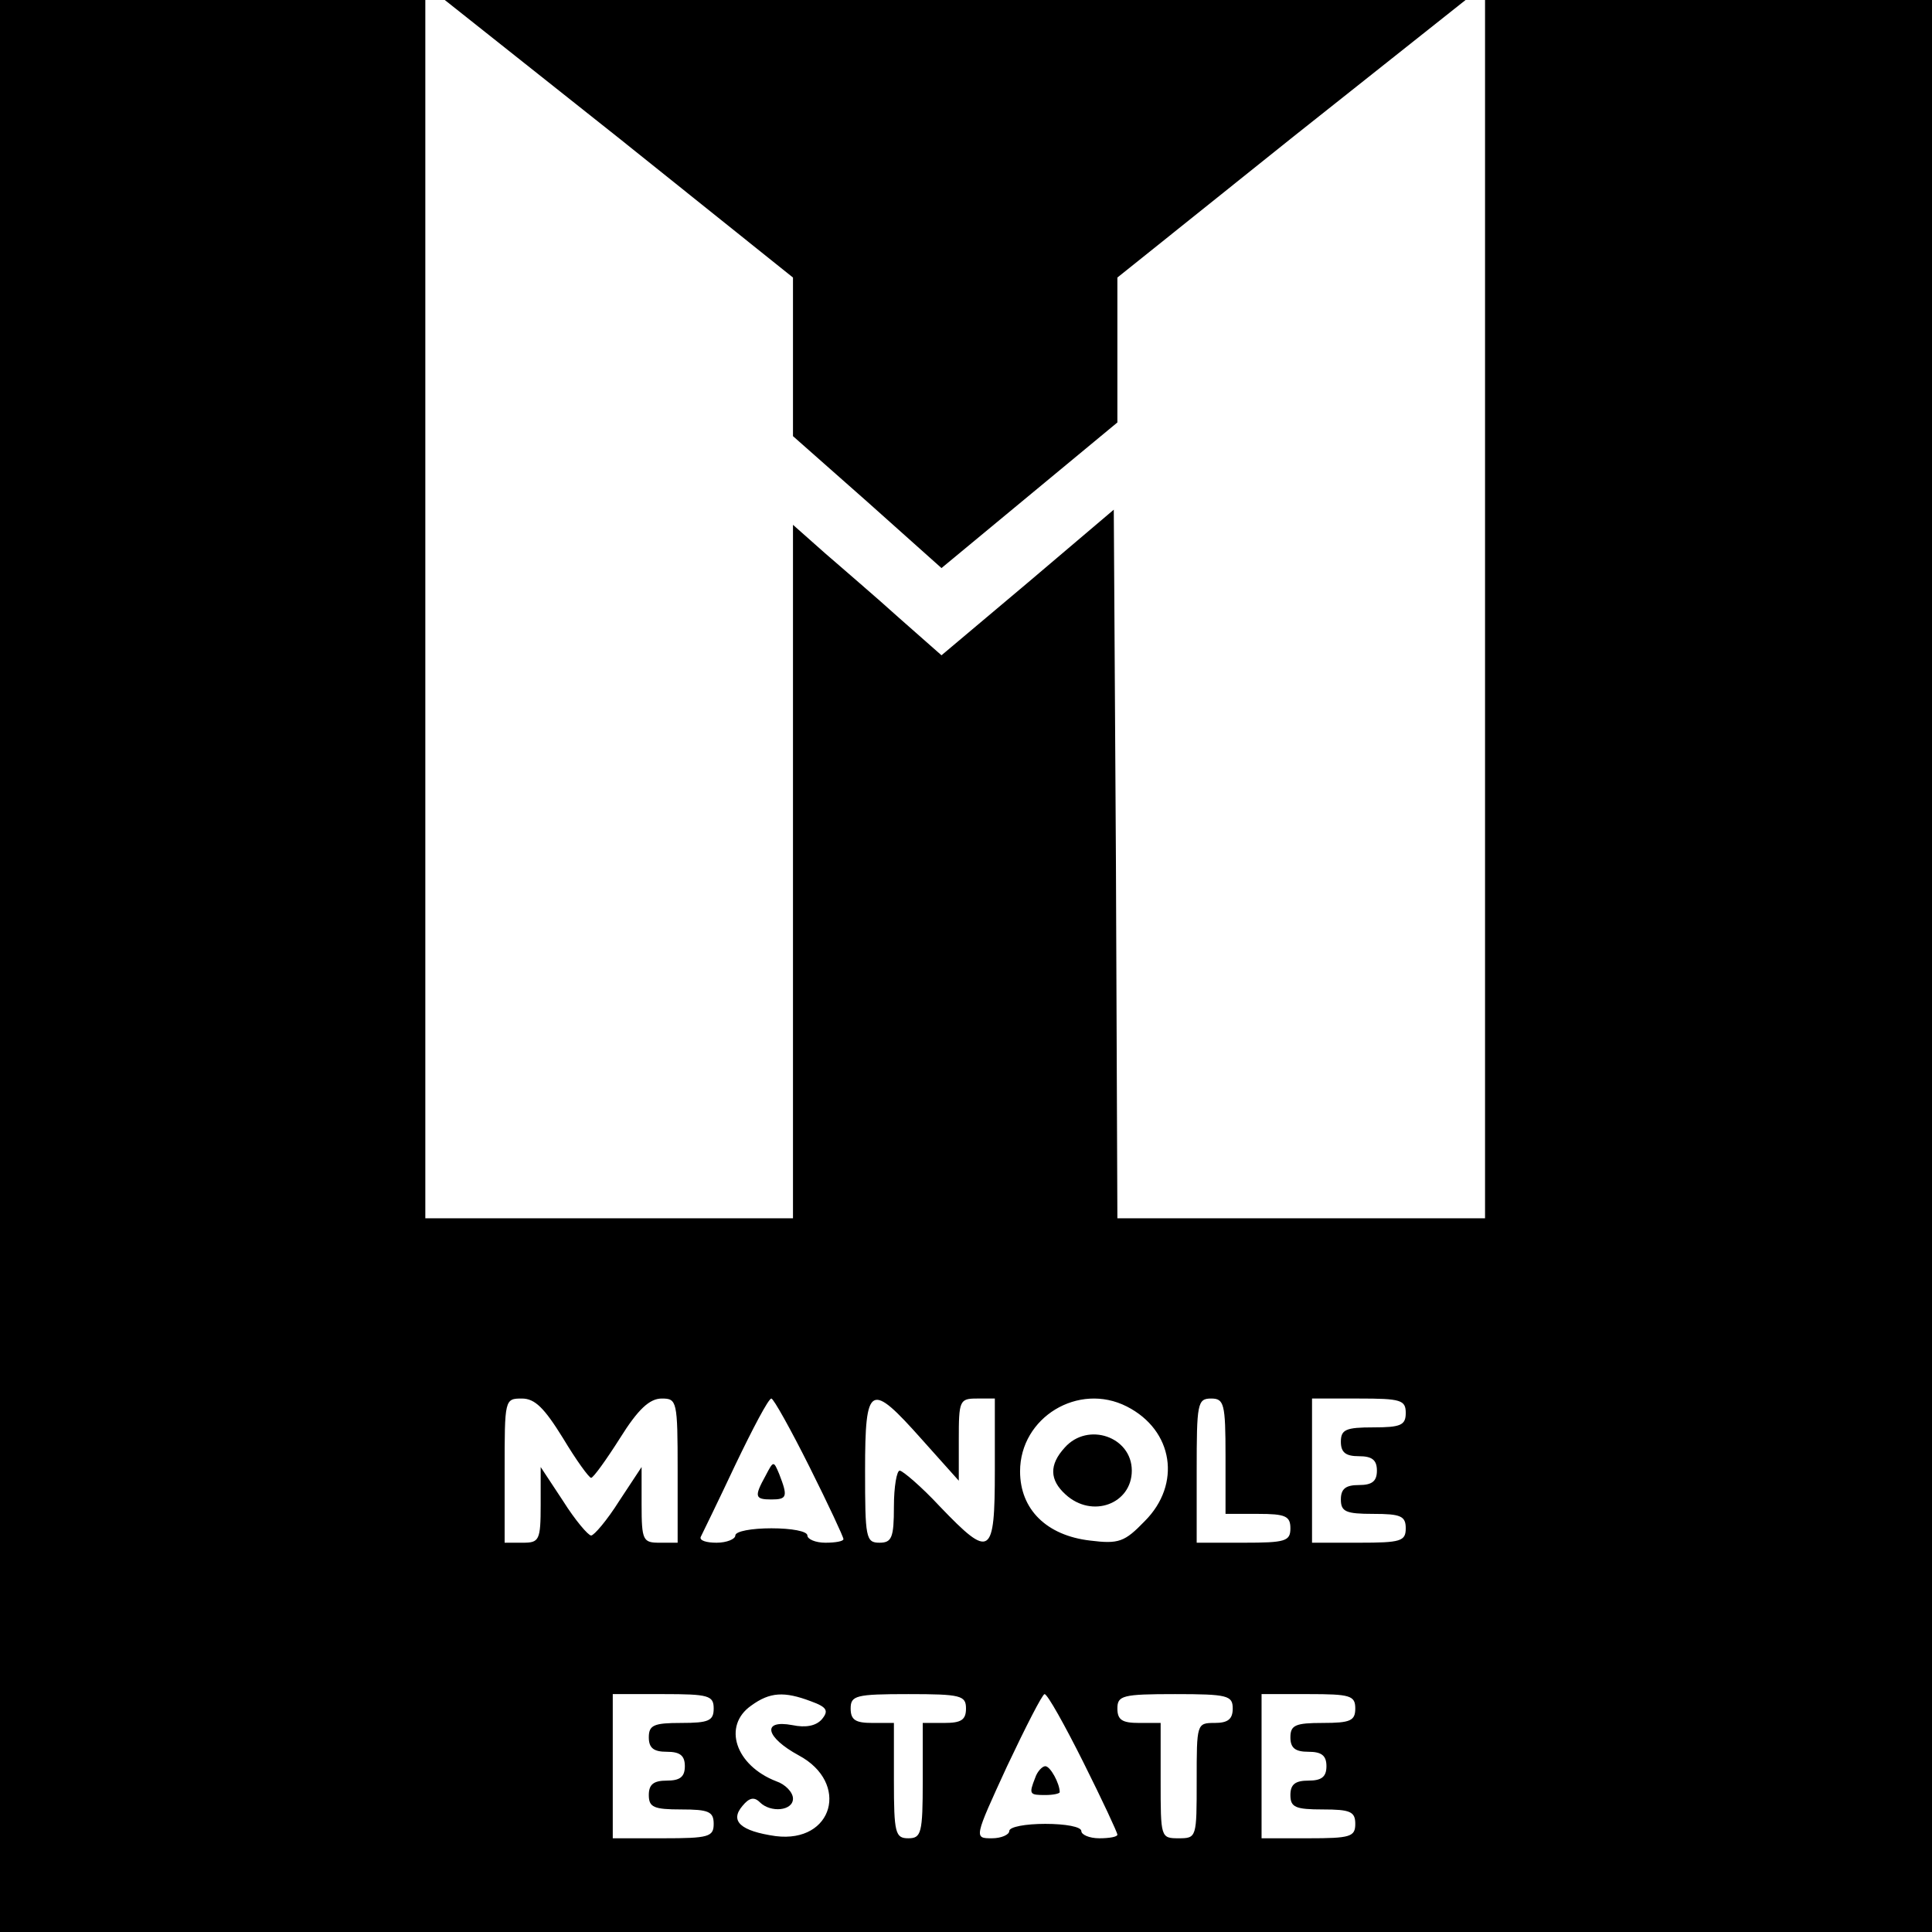 <svg height="268pt" preserveAspectRatio="xMidYMid meet" viewBox="0 0 268 268" width="268pt" xmlns="http://www.w3.org/2000/svg"><g transform="matrix(.1 0 0 -.1 0 268)"><path d="m0 1340v-1340h1340 1340v1340 1340h-310-310v-845-845h-255-255l-2 491-3 492-119-101-120-101-59 52c-32 29-79 69-103 90l-44 39v-481-481h-255-255v845 845h-295-295zm781-655c18-30 36-55 39-55s21 25 40 55c25 40 41 55 58 55 21 0 22-3 22-100v-100h-25c-23 0-25 3-25 53v52l-31-47c-17-27-35-48-39-48s-22 21-39 48l-31 47v-52c0-50-2-53-25-53h-25v100c0 99 0 100 24 100 18 0 31-13 57-55zm342-40c26-52 47-97 47-100s-11-5-25-5-25 5-25 10c0 6-22 10-50 10-27 0-50-4-50-10 0-5-12-10-26-10s-24 3-22 8c2 4 24 49 48 100 24 50 46 92 50 92 3 0 27-43 53-95zm156 38 51-57v57c0 54 1 57 25 57h25v-100c0-119-6-123-76-50-26 28-52 50-56 50s-8-22-8-50c0-43-3-50-20-50-19 0-20 7-20 100 0 121 7 124 79 43zm284 46c65-33 76-108 25-159-28-29-36-32-76-27-60 7-97 43-97 96 0 75 81 124 148 90zm137-69v-80h45c38 0 45-3 45-20 0-18-7-20-65-20h-65v100c0 93 1 100 20 100 18 0 20-7 20-80zm250 60c0-17-7-20-45-20s-45-3-45-20c0-15 7-20 25-20s25-5 25-20-7-20-25-20-25-5-25-20c0-17 7-20 45-20s45-3 45-20c0-18-7-20-65-20h-65v100 100h65c58 0 65-2 65-20zm-960-410c0-17-7-20-45-20s-45-3-45-20c0-15 7-20 25-20s25-5 25-20-7-20-25-20-25-5-25-20c0-17 7-20 45-20s45-3 45-20c0-18-7-20-70-20h-70v100 100h70c63 0 70-2 70-20zm135 10c22-8 25-13 15-25-8-9-22-12-41-8-43 8-37-17 9-42 71-38 48-122-32-112-49 7-64 21-46 42 9 11 16 13 24 5 15-15 46-12 46 5 0 9-11 20-23 24-57 22-75 77-35 105 26 19 46 20 83 6zm215-10c0-16-7-20-30-20h-30v-80c0-73-2-80-20-80s-20 7-20 80v80h-30c-23 0-30 4-30 20 0 18 7 20 80 20s80-2 80-20zm163-75c26-52 47-97 47-100s-11-5-25-5-25 5-25 10c0 6-22 10-50 10-27 0-50-4-50-10 0-5-11-10-24-10-25 0-25 0 21 100 26 55 49 100 52 100 4 0 28-43 54-95zm207 75c0-15-7-20-25-20-25 0-25-1-25-80s0-80-25-80-25 1-25 80v80h-30c-23 0-30 4-30 20 0 18 7 20 80 20s80-2 80-20zm170 0c0-17-7-20-45-20s-45-3-45-20c0-15 7-20 25-20s25-5 25-20-7-20-25-20-25-5-25-20c0-17 7-20 45-20s45-3 45-20c0-18-7-20-65-20h-65v100 100h65c58 0 65-2 65-20z"/><path d="m1062 633c-16-29-15-33 8-33 22 0 23 4 11 35-8 19-8 19-19-2z"/><path d="m1477 672c-22-24-21-45 1-65 37-34 92-13 92 33 0 47-61 68-93 32z"/><path d="m1436 214c-9-23-8-24 14-24 11 0 20 2 20 4 0 12-13 36-20 36-4 0-11-7-14-16z"/><path d="m859 2488 241-193v-110-110l103-91 103-92 122 101 122 101v101 100l241 193 242 192h-708-708z"/></g></svg>